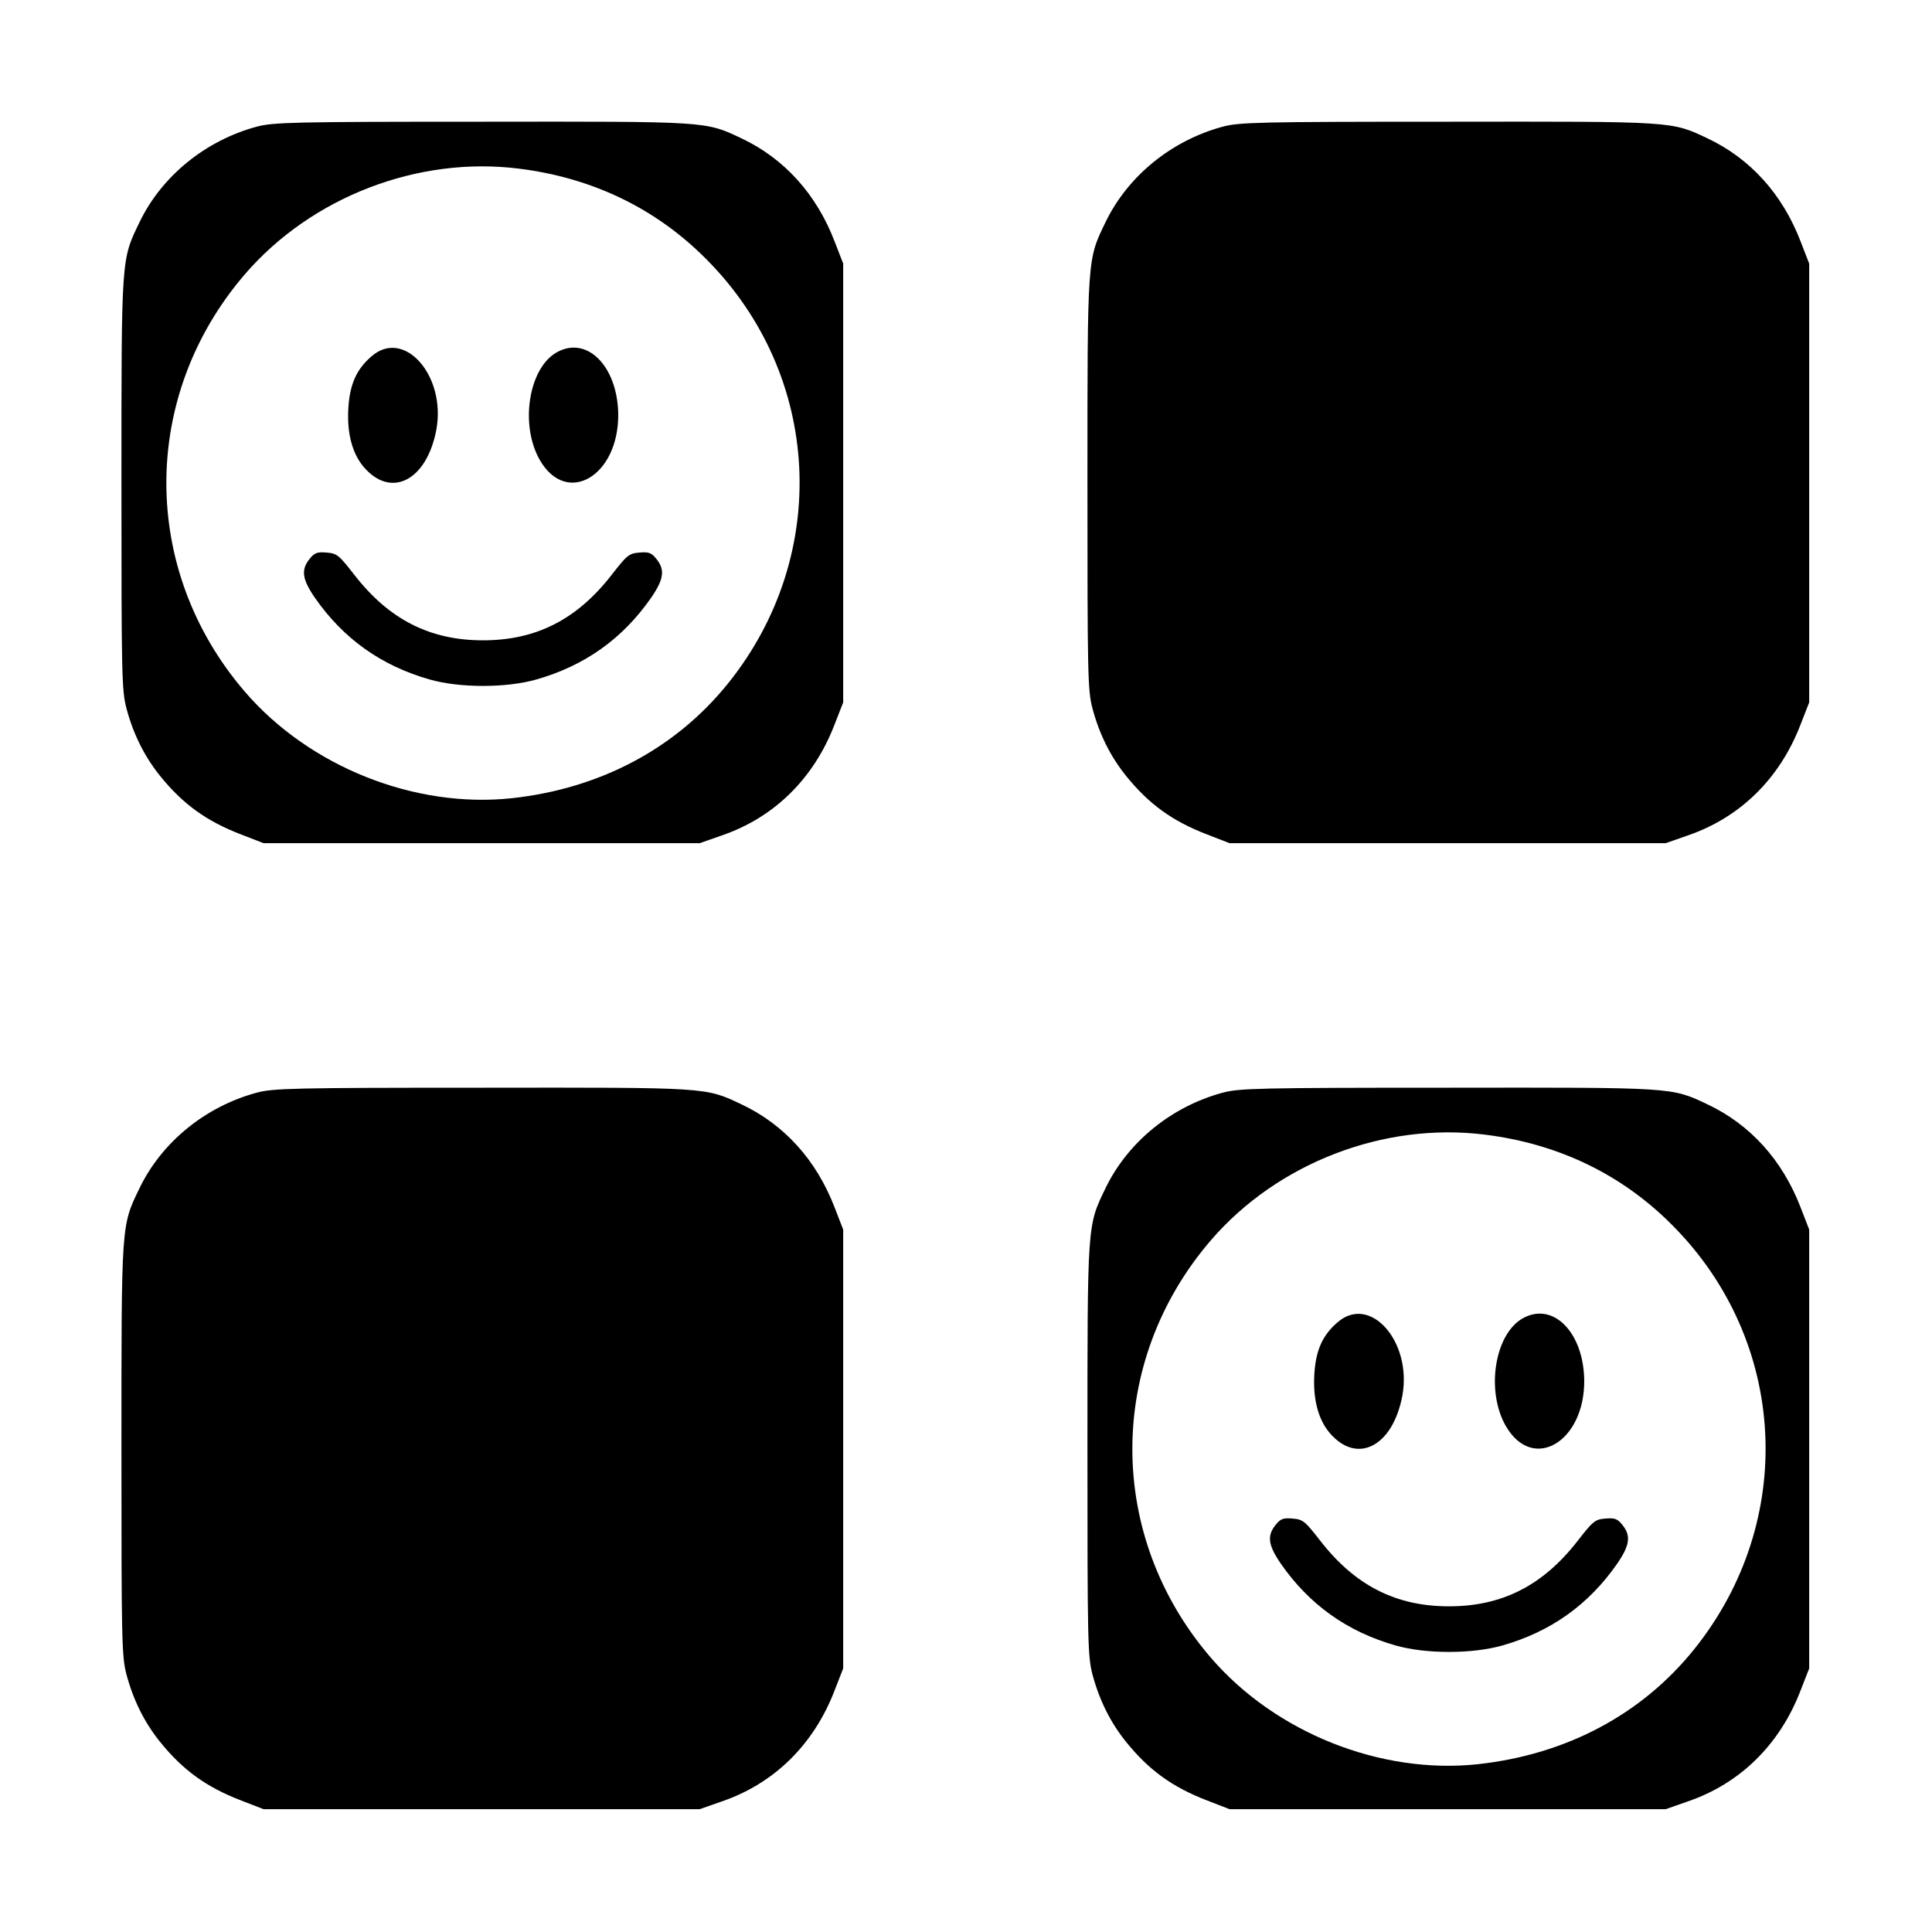 <?xml version="1.0" standalone="no"?>
<!DOCTYPE svg PUBLIC "-//W3C//DTD SVG 20010904//EN"
 "http://www.w3.org/TR/2001/REC-SVG-20010904/DTD/svg10.dtd">
<svg version="1.0" xmlns="http://www.w3.org/2000/svg"
 width="700pt" height="700pt" viewBox="0 0 700 700"
 preserveAspectRatio="xMidYMid meet">
<g transform="translate(0,700) scale(0.1,-0.1)"
fill="#000000" stroke="none">
<path d="M930 6541 c-185 -50 -343 -178 -424 -345 -67 -139 -66 -121 -66 -947
0 -691 1 -750 18 -815 25 -94 65 -174 121 -244 83 -103 168 -165 296 -214 l80
-31 790 0 790 0 80 28 c190 65 333 206 408 400 l32 82 0 795 0 795 -31 80
c-66 172 -183 301 -338 374 -131 62 -119 61 -942 60 -682 0 -755 -2 -814 -18z
m950 -152 c266 -33 497 -144 680 -329 418 -420 451 -1072 78 -1536 -190 -236
-463 -381 -783 -416 -352 -38 -734 114 -968 386 -379 441 -379 1071 0 1512
241 280 627 429 993 383z"/>
<path d="M1345 5708 c-54 -47 -78 -101 -83 -189 -5 -88 14 -161 55 -210 99
-117 229 -51 264 134 36 197 -118 370 -236 265z"/>
<path d="M2013 5721 c-99 -61 -129 -263 -57 -388 97 -168 285 -59 284 165 -2
177 -116 290 -227 223z"/>
<path d="M1121 4974 c-31 -39 -26 -73 20 -140 103 -148 240 -246 416 -296 109
-31 277 -31 386 0 176 50 313 148 416 296 46 67 51 101 20 140 -18 23 -28 27
-62 24 -38 -3 -45 -9 -101 -81 -126 -162 -274 -237 -466 -237 -192 0 -340 75
-466 237 -56 72 -63 78 -101 81 -34 3 -44 -1 -62 -24z"/>
<path d="M4430 6541 c-185 -50 -343 -178 -424 -345 -67 -139 -66 -121 -66
-947 0 -691 1 -750 18 -815 25 -94 65 -174 121 -244 83 -103 168 -165 296
-214 l80 -31 790 0 790 0 80 28 c190 65 333 206 408 400 l32 82 0 795 0 795
-31 80 c-66 172 -183 301 -338 374 -131 62 -119 61 -942 60 -682 0 -755 -2
-814 -18z"/>
<path d="M930 3041 c-185 -50 -343 -178 -424 -345 -67 -139 -66 -121 -66 -947
0 -691 1 -750 18 -815 25 -94 65 -174 121 -244 83 -103 168 -165 296 -214 l80
-31 790 0 790 0 80 28 c190 65 333 206 408 400 l32 82 0 795 0 795 -31 80
c-66 172 -183 301 -338 374 -131 62 -119 61 -942 60 -682 0 -755 -2 -814 -18z"/>
<path d="M4430 3041 c-185 -50 -343 -178 -424 -345 -67 -139 -66 -121 -66
-947 0 -691 1 -750 18 -815 25 -94 65 -174 121 -244 83 -103 168 -165 296
-214 l80 -31 790 0 790 0 80 28 c190 65 333 206 408 400 l32 82 0 795 0 795
-31 80 c-66 172 -183 301 -338 374 -131 62 -119 61 -942 60 -682 0 -755 -2
-814 -18z m950 -152 c266 -33 497 -144 680 -329 418 -420 451 -1072 78 -1536
-190 -236 -463 -381 -783 -416 -352 -38 -734 114 -968 386 -379 441 -379 1071
0 1512 241 280 627 429 993 383z"/>
<path d="M4845 2208 c-54 -47 -78 -101 -83 -189 -5 -88 14 -161 55 -210 99
-117 229 -51 264 134 36 197 -118 370 -236 265z"/>
<path d="M5513 2221 c-99 -61 -129 -263 -57 -388 97 -168 285 -59 284 165 -2
177 -116 290 -227 223z"/>
<path d="M4621 1474 c-31 -39 -26 -73 20 -140 103 -148 240 -246 416 -296 109
-31 277 -31 386 0 176 50 313 148 416 296 46 67 51 101 20 140 -18 23 -28 27
-62 24 -38 -3 -45 -9 -101 -81 -126 -162 -274 -237 -466 -237 -192 0 -340 75
-466 237 -56 72 -63 78 -101 81 -34 3 -44 -1 -62 -24z"/>
</g>
</svg>
